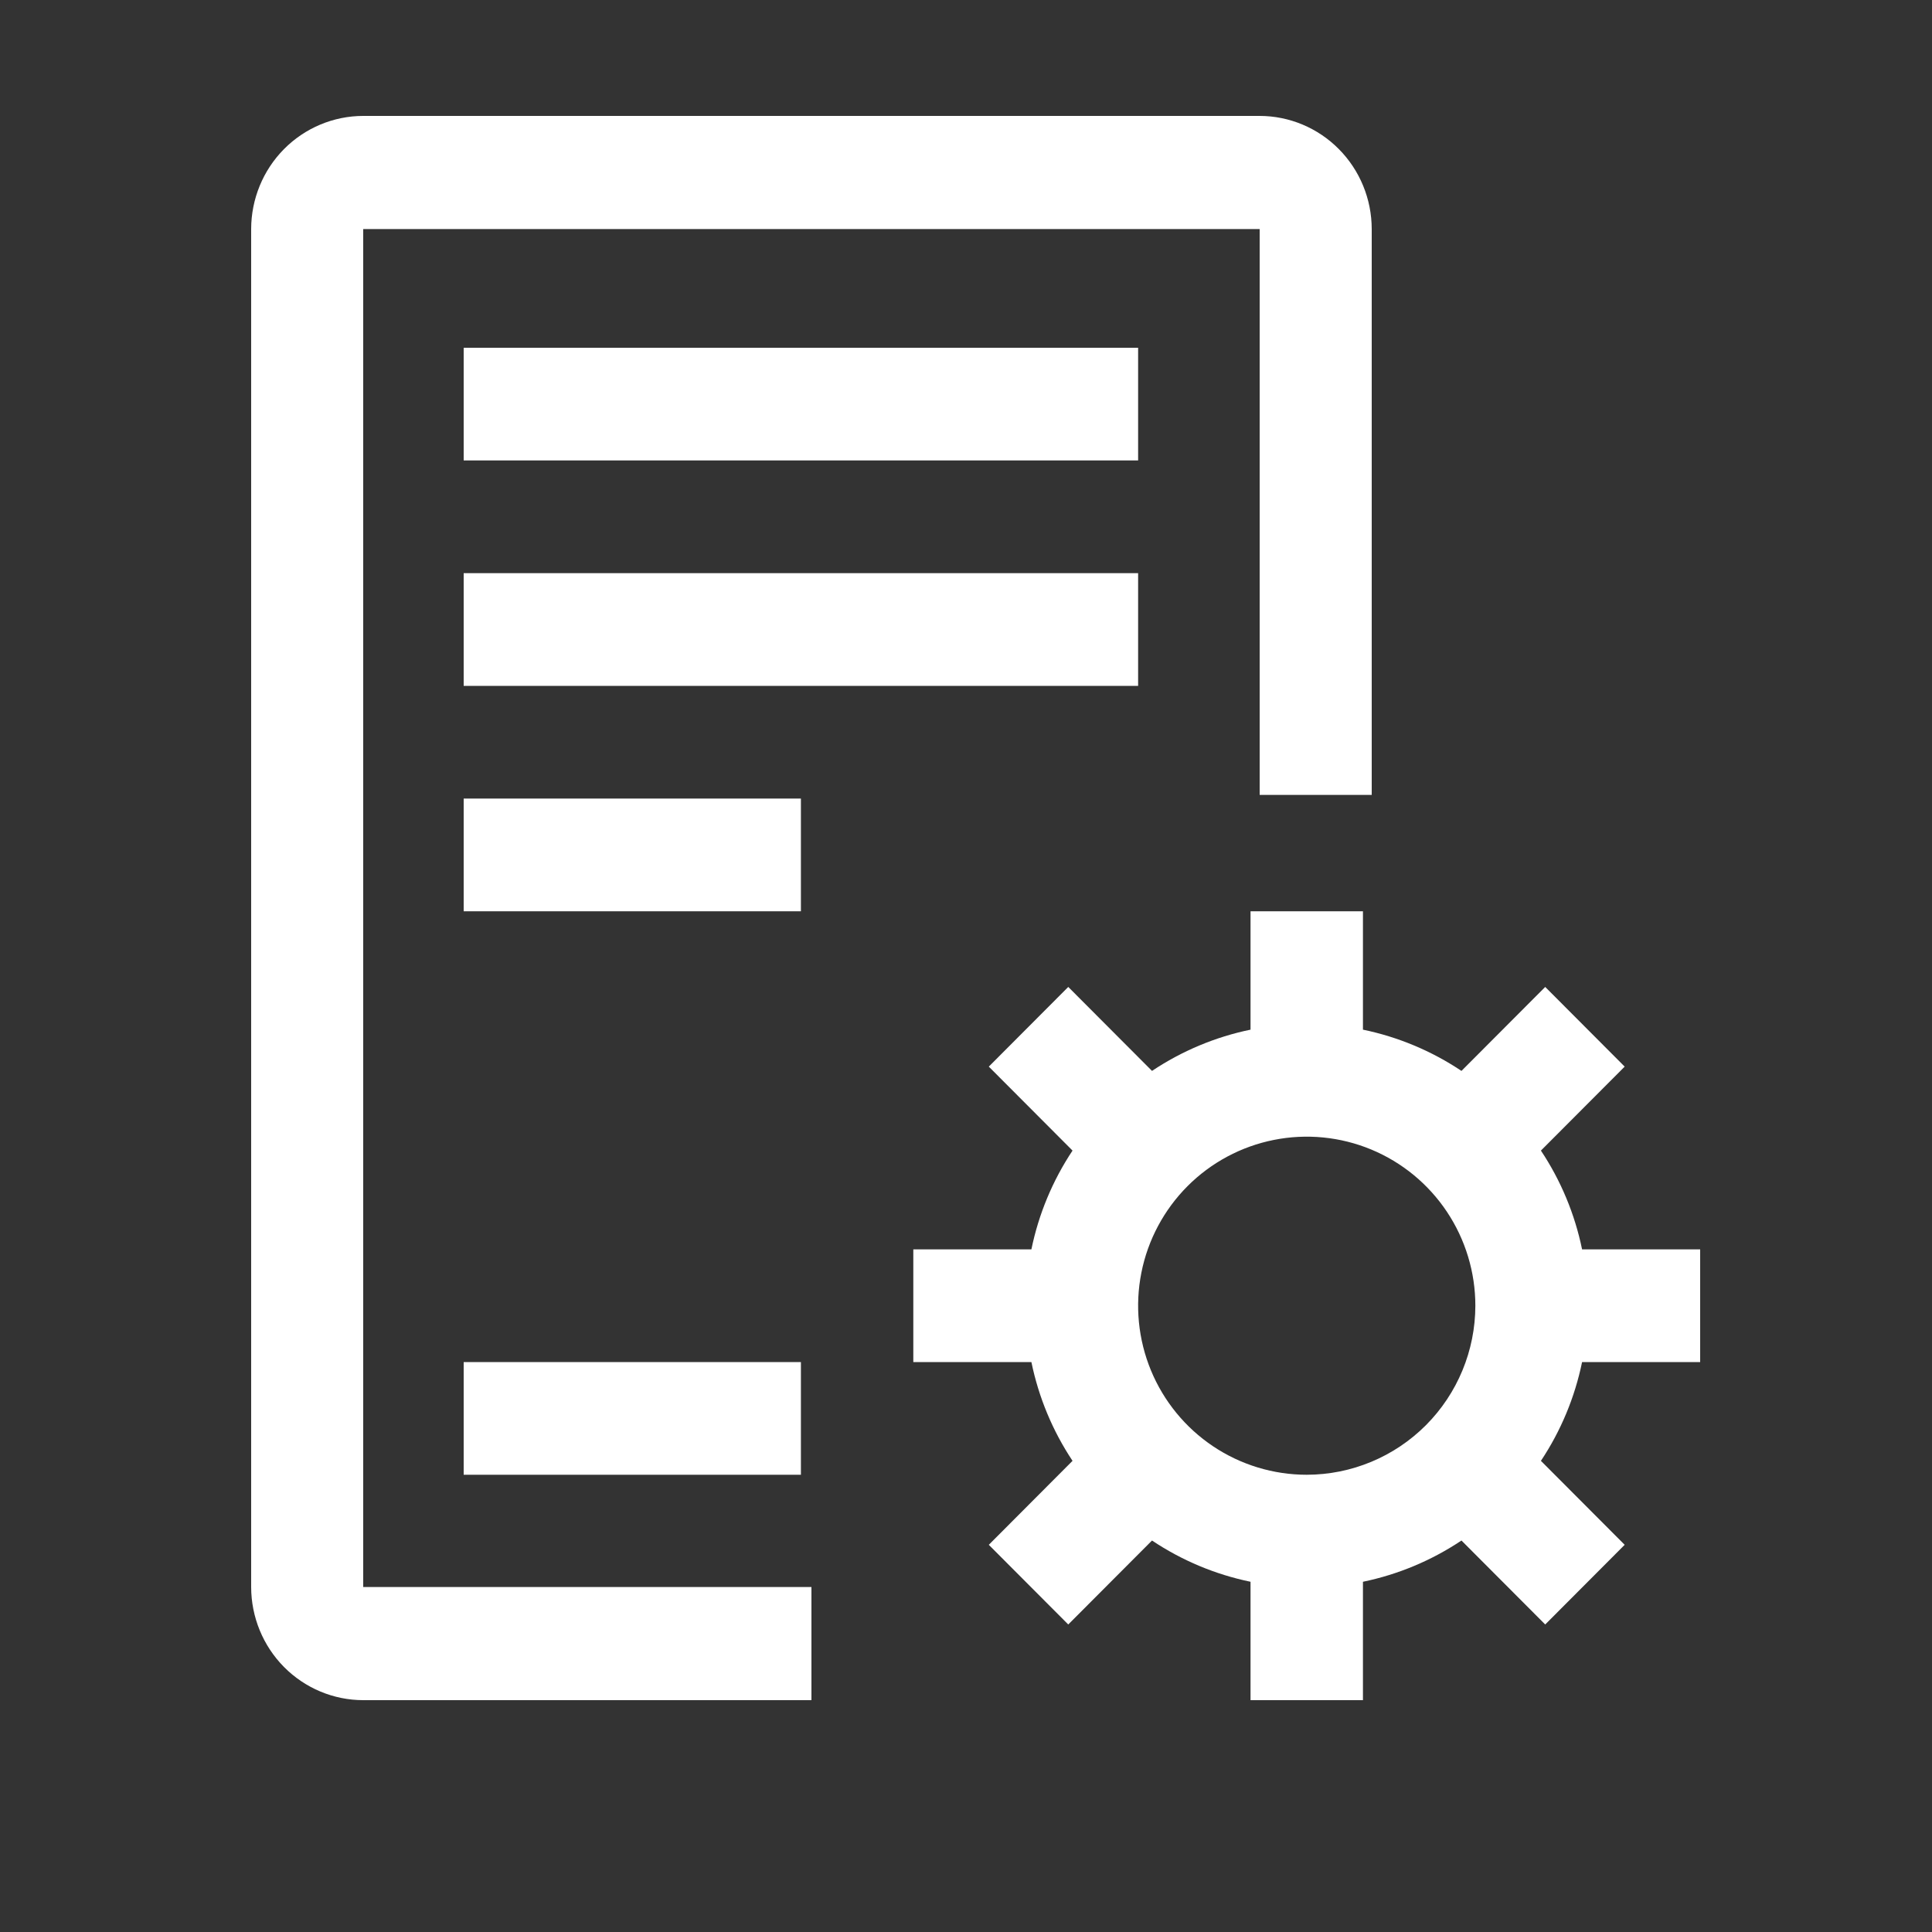 <svg width="100" height="100" viewBox="0 0 100 100" fill="none" xmlns="http://www.w3.org/2000/svg">
<rect x="0" y="0" width="100" height="100" fill="#333333" stroke="none"/>
<path d="M24 41.333H41.455V47.167H24V41.333ZM24 18H58.909V23.833H24V18ZM24 29.667H58.909V35.5H24V29.667ZM24 70.5H41.455V76.333H24V70.5ZM88 70.5V64.667H81.888C81.513 62.841 80.79 61.105 79.758 59.554L84.093 55.208L79.98 51.084L75.645 55.43C74.098 54.396 72.367 53.671 70.546 53.295V47.167H64.727V53.295C62.906 53.671 61.175 54.396 59.628 55.43L55.293 51.084L51.18 55.208L55.514 59.554C54.483 61.105 53.76 62.841 53.385 64.667H47.273V70.5H53.385C53.76 72.326 54.483 74.062 55.514 75.613L51.18 79.959L55.293 84.083L59.628 79.737C61.175 80.771 62.906 81.496 64.727 81.872V88H70.546V81.872C72.367 81.496 74.098 80.771 75.645 79.737L79.98 84.083L84.093 79.959L79.758 75.613C80.79 74.062 81.513 72.326 81.888 70.5H88ZM67.636 76.333C65.91 76.333 64.223 75.82 62.788 74.859C61.353 73.897 60.234 72.531 59.573 70.932C58.913 69.333 58.74 67.574 59.077 65.876C59.413 64.179 60.245 62.62 61.465 61.396C62.686 60.172 64.241 59.339 65.934 59.002C67.627 58.664 69.381 58.837 70.976 59.499C72.571 60.162 73.934 61.283 74.893 62.722C75.852 64.161 76.364 65.853 76.364 67.583C76.361 69.903 75.441 72.127 73.805 73.768C72.169 75.408 69.95 76.331 67.636 76.333Z" fill="white"/>
<path d="M42 88H18.8C17.262 87.999 15.788 87.381 14.7 86.283C13.613 85.185 13.002 83.696 13 82.143V11.857C13.002 10.304 13.613 8.815 14.7 7.717C15.788 6.619 17.262 6.002 18.8 6H65.2C66.738 6.002 68.212 6.619 69.299 7.717C70.387 8.815 70.999 10.304 71 11.857V41.143H65.2V11.857H18.8V82.143H42V88Z" fill="white"/>
</svg>
